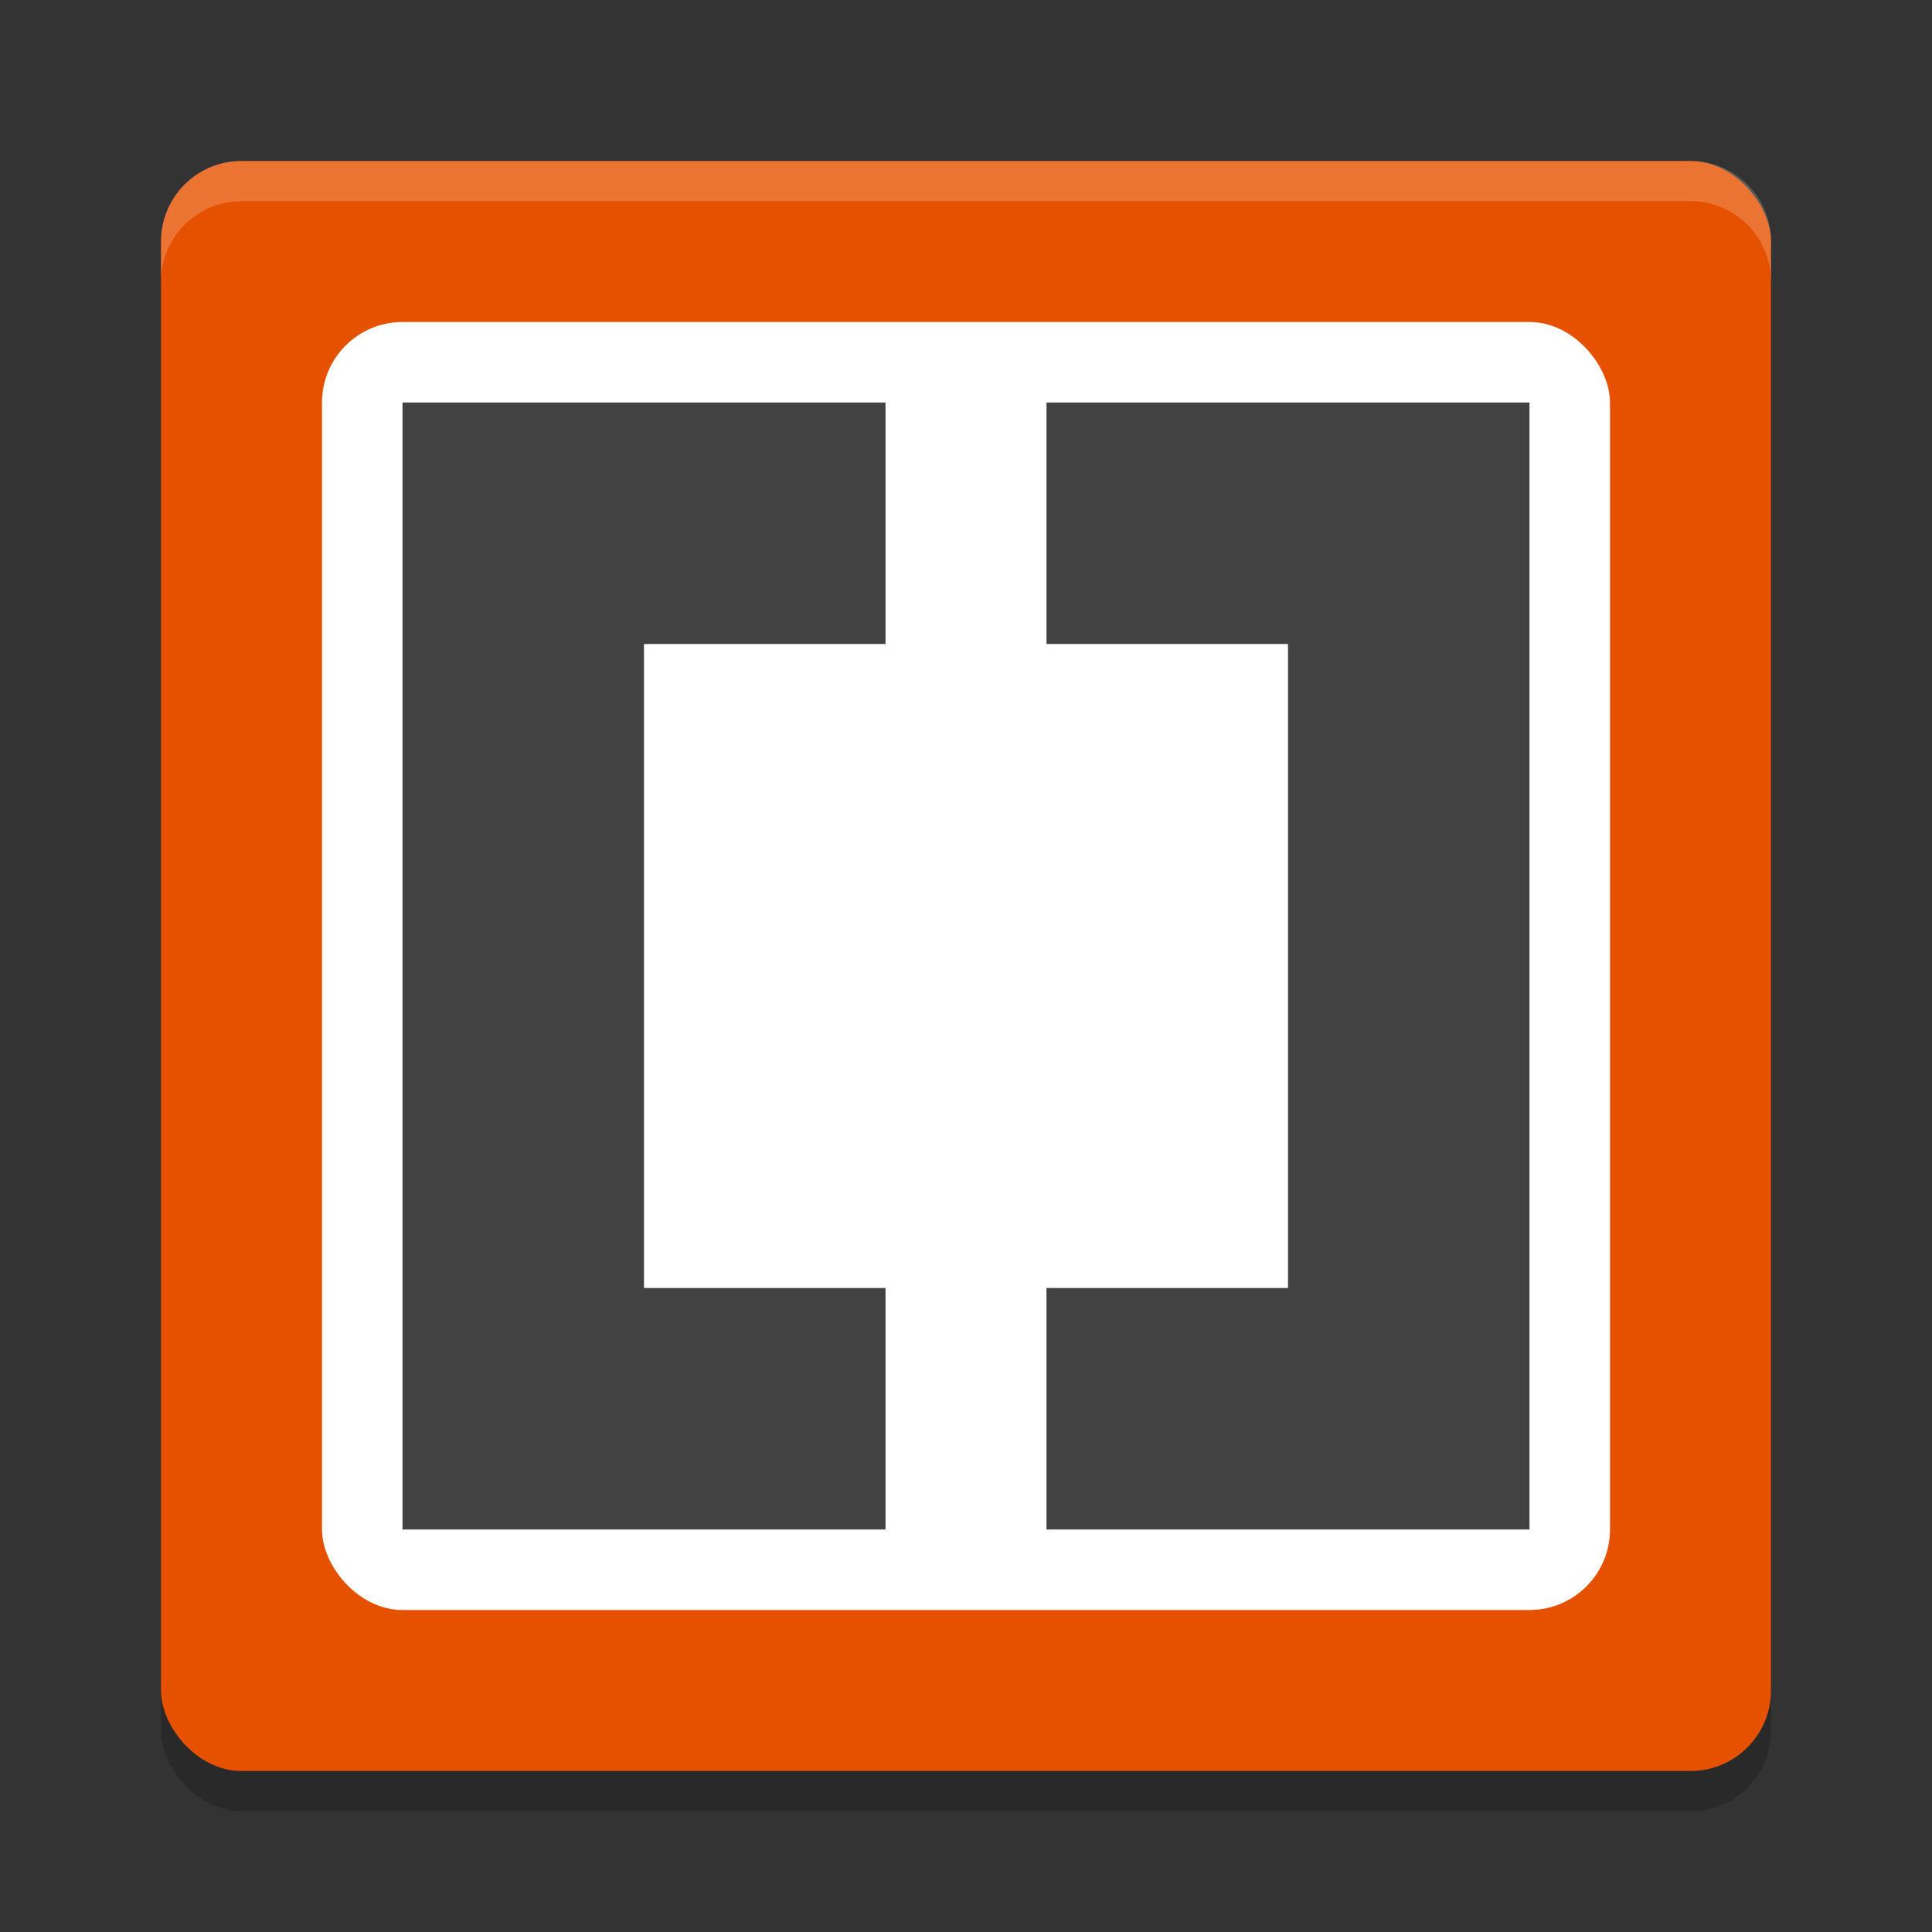 <svg width="24" height="24" version="1" xmlns="http://www.w3.org/2000/svg">
 <rect width="100%" height="100%" fill="#333333" stroke="none"/>
 <rect x="2" y="2.5" width="20" height="20" rx="1" ry="1" style="opacity:.2"/>
 <rect x="2" y="2" width="20" height="20" rx="1" ry="1" style="fill:#e65100"/>
 <rect x="4" y="4" width="16" height="16" rx="1" ry="1" style="fill:#ffffff"/>
 <path d="m5 5v14h6v-3h-3v-8h3v-3h-6zm8 0v3h3v8h-3v3h6v-14h-6z" style="fill:#424242"/>
 <path d="m3 2c-0.554 0-1 0.446-1 1v0.5c0-0.554 0.446-1 1-1h18c0.554 0 1 0.446 1 1v-0.5c0-0.554-0.446-1-1-1h-18z" style="fill:#ffffff;opacity:.2"/>
</svg>
